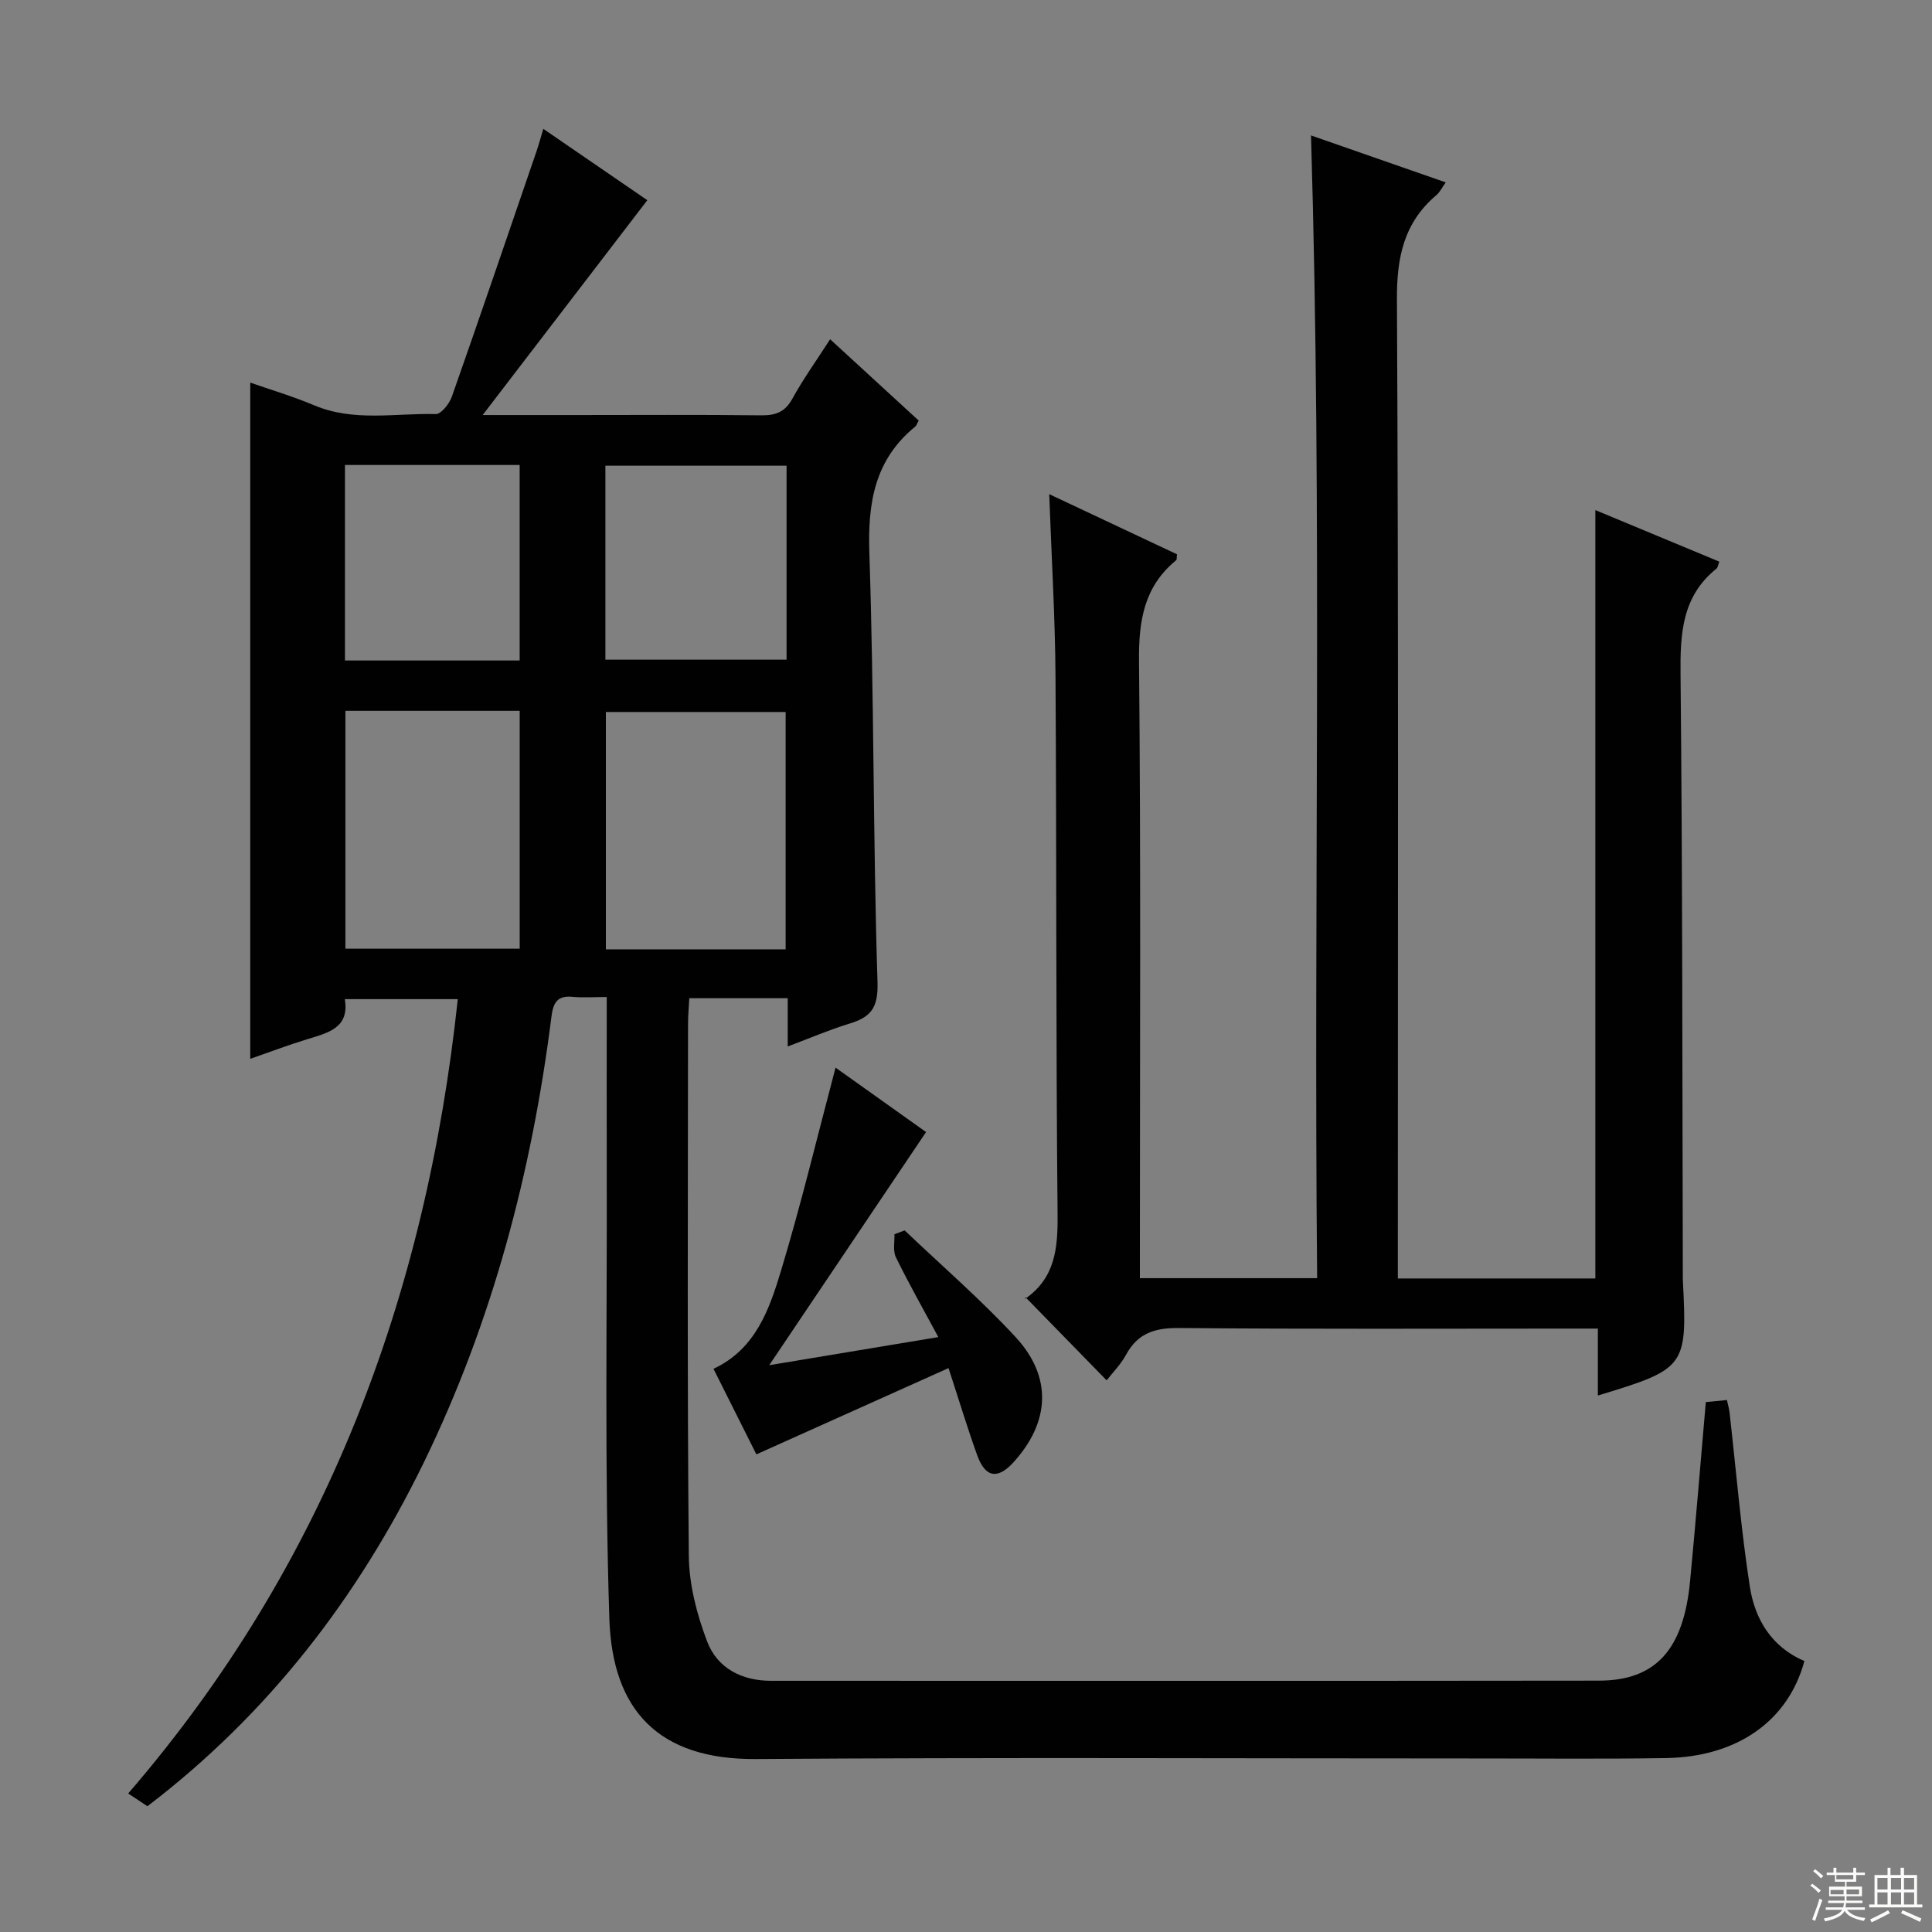 <svg enable-background="new 0 0 400 400" viewBox="0 0 400 400" xmlns="http://www.w3.org/2000/svg"><rect x="0" y="0" width="400" height="400" fill="#808080" stroke="none"/><g fill="#010102"><path d="m30.52 373.96c-1.19-.79-2.39-1.58-3.98-2.64 40.81-47.29 61.64-102.66 68.24-164.46-7.84 0-15.39 0-23.39 0 1 5.96-3.45 6.97-7.76 8.29-4.07 1.25-8.05 2.76-11.82 4.07 0-46.76 0-93.14 0-140.01 4.16 1.46 8.81 2.84 13.25 4.71 8.21 3.46 16.77 1.59 25.17 1.81 1.1.03 2.8-2.14 3.32-3.6 5.94-16.89 11.71-33.84 17.52-50.78.47-1.38.85-2.79 1.42-4.67 7.47 5.12 14.67 10.07 21.53 14.77-11.21 14.63-22.25 29.03-34.09 44.48h19.21c12.83 0 25.66-.09 38.49.06 2.98.03 4.91-.69 6.42-3.44 2.23-4.06 4.95-7.85 7.82-12.31 6.3 5.78 12.35 11.34 18.34 16.84-.39.68-.48 1.05-.72 1.24-8.38 6.84-9.85 15.72-9.5 26.15.99 29.62.75 59.27 1.69 88.89.17 5.4-1.44 7.24-5.87 8.59-4.09 1.25-8.04 2.95-12.72 4.71 0-3.64 0-6.69 0-9.99-6.97 0-13.4 0-20.38 0-.1 1.91-.26 3.68-.26 5.44-.02 36.66-.18 73.32.16 109.97.05 5.96 1.66 12.16 3.8 17.78 2.09 5.49 7.14 8.13 13.19 8.13 57.15.01 114.31.04 171.46-.03 11.74-.02 17.5-6.42 18.85-20.58 1.17-12.23 2.16-24.47 3.26-37.09 1.33-.13 2.75-.27 4.37-.43.21.99.45 1.76.54 2.54 1.37 12.03 2.36 24.12 4.2 36.08 1.04 6.76 4.51 12.53 11.3 15.42-3.32 12.33-13.83 19.85-28.65 20.09-13.33.22-26.66.07-39.99.08-49.49 0-98.98-.24-148.46.12-20.14.14-29.7-10.1-30.32-29.05-1.01-31.13-.45-62.3-.54-93.46-.03-11.47 0-22.94 0-35.26-2.65 0-4.92.17-7.15-.04-3.13-.3-3.94 1.31-4.29 4.05-4.06 32.17-12.24 63.23-26.47 92.44-13.62 27.89-32.15 52-57.19 71.09zm132.14-177.41c0-16.6 0-32.93 0-49.14-12.69 0-25.05 0-37.22 0v49.14zm-91.15-49.38v49.25h36.09c0-16.63 0-32.86 0-49.25-12.13 0-23.91 0-36.09 0zm91.34-50.75c-12.47 0-24.95 0-37.51 0v40.16h37.51c0-13.48 0-26.61 0-40.16zm-55.26 40.33c0-13.73 0-27.07 0-40.48-12.24 0-24.13 0-36.17 0v40.48z"/><path d="m330.82 288.93c0-4.71 0-9 0-13.86-2.14 0-3.91 0-5.69 0-26.99 0-53.99.13-80.98-.12-4.99-.05-8.57 1.03-11.01 5.53-1.09 2.01-2.78 3.7-4.02 5.31-5.52-5.65-10.91-11.19-16.81-17.22-.18.91-.22.45-.04.32 6.21-4.33 6.76-10.46 6.69-17.48-.36-37.15-.19-74.31-.43-111.46-.08-12.27-.83-24.55-1.3-37.64 9.07 4.27 17.81 8.38 26.45 12.45-.08.66 0 1.09-.17 1.23-6.64 5.45-7.77 12.48-7.69 20.81.39 40.65.18 81.31.18 121.97v5.86h36.7c-.75-78.62 1.1-157.33-1.27-236.59 9.13 3.18 18.24 6.35 27.89 9.72-.82 1.15-1.22 2.04-1.89 2.6-6.77 5.71-8.26 12.91-8.21 21.64.34 65.32.19 130.63.19 195.95v6.74h40.89c0-52.71 0-105.55 0-159.08 8.57 3.57 17.08 7.1 25.66 10.67-.24.6-.28 1.2-.6 1.46-7.14 5.75-7.51 13.47-7.42 21.92.41 41.48.36 82.97.47 124.46 0 .33-.01.67.01 1 .92 17.89.64 18.28-17.6 23.81z"/><path d="m187.3 254.74c7.69 7.33 15.76 14.3 22.96 22.08 7.65 8.27 7.12 17.58-.39 25.89-3.3 3.64-5.87 3.25-7.55-1.42-2.02-5.6-3.74-11.31-5.94-18.04-13.26 5.95-26.2 11.76-39.78 17.86-2.58-5.14-5.66-11.29-8.88-17.71 8.75-4.09 11.57-12.34 14-20.37 4.15-13.75 7.5-27.75 11.27-41.99 5.93 4.22 12.11 8.62 18.74 13.34-10.82 16.09-21.52 31.99-32.47 48.27 11.51-1.91 22.75-3.78 35.01-5.82-3.16-5.87-6.14-11.12-8.79-16.54-.65-1.32-.23-3.16-.3-4.75.7-.26 1.41-.53 2.12-.8z"/></g><path d="m374.8 390.4.4-.4c.7.5 1.3 1 1.8 1.4l-.5.5c-.5-.6-1.1-1.1-1.7-1.5zm1 7.3-.6-.3c.5-1.4 1.1-2.8 1.5-4.3.2.1.4.2.6.3-.5 1.3-1 2.8-1.5 4.3zm-.4-10.3.4-.4c.4.3 1 .8 1.7 1.4l-.5.5c-.4-.5-1-1-1.6-1.5zm2.5.3h1.7v-1h.6v1h3.5v-1h.6v1h1.8v.5h-1.8v1.4h-2v1h3.2v2h-3.2v.9h3.3v.5h-3.4c0 .3-.1.6-.1.9h4v.5h-3.7c.7.9 1.9 1.5 3.8 1.7-.1.2-.2.4-.3.6-2.1-.4-3.5-1.1-4-2.1-.4 1-1.8 1.7-4 2.2-.1-.2-.2-.4-.3-.6 2.1-.4 3.4-1 3.8-1.8h-3.4v-.5h3.6c.1-.3.1-.6.2-.9h-3.3v-.5h3.4c0-.3 0-.6 0-.9h-3.2v-2h3.3v-1h-2.1v-1.4h-1.7v-.5zm1.1 3.5v1h2.7c0-.3 0-.4 0-.4 0-.1 0-.2 0-.2 0-.1 0-.2 0-.3h-2.7zm1.2-3v.9h3.5v-.9zm4.7 3h-2.6v.6.4h2.6z" fill="#fbfcfa"/><path d="m393.6 386.7h.6v1.5h2.7v6.1h1.1v.6h-11v-.6h1.1v-6.1h2.7v-1.5h.6v1.5h2.1v-1.5zm-2.7 8.8.4.6c-1.2.6-2.5 1.3-3.8 1.9-.1-.2-.2-.4-.3-.6 1.2-.6 2.5-1.2 3.7-1.9zm-2.2-6.7v2.4h2.1v-2.4zm0 3v2.5h2.1v-2.5zm2.8-3v2.4h2.1v-2.4zm0 3v2.5h2.1v-2.5zm6 6.1c-1.4-.7-2.7-1.3-3.9-1.8l.3-.6c1.5.6 2.7 1.2 3.9 1.7zm-1.2-9.1h-2.1v2.4h2.1zm-2.1 3v2.5h2.1v-2.5z" fill="#fbfcfa"/></svg>